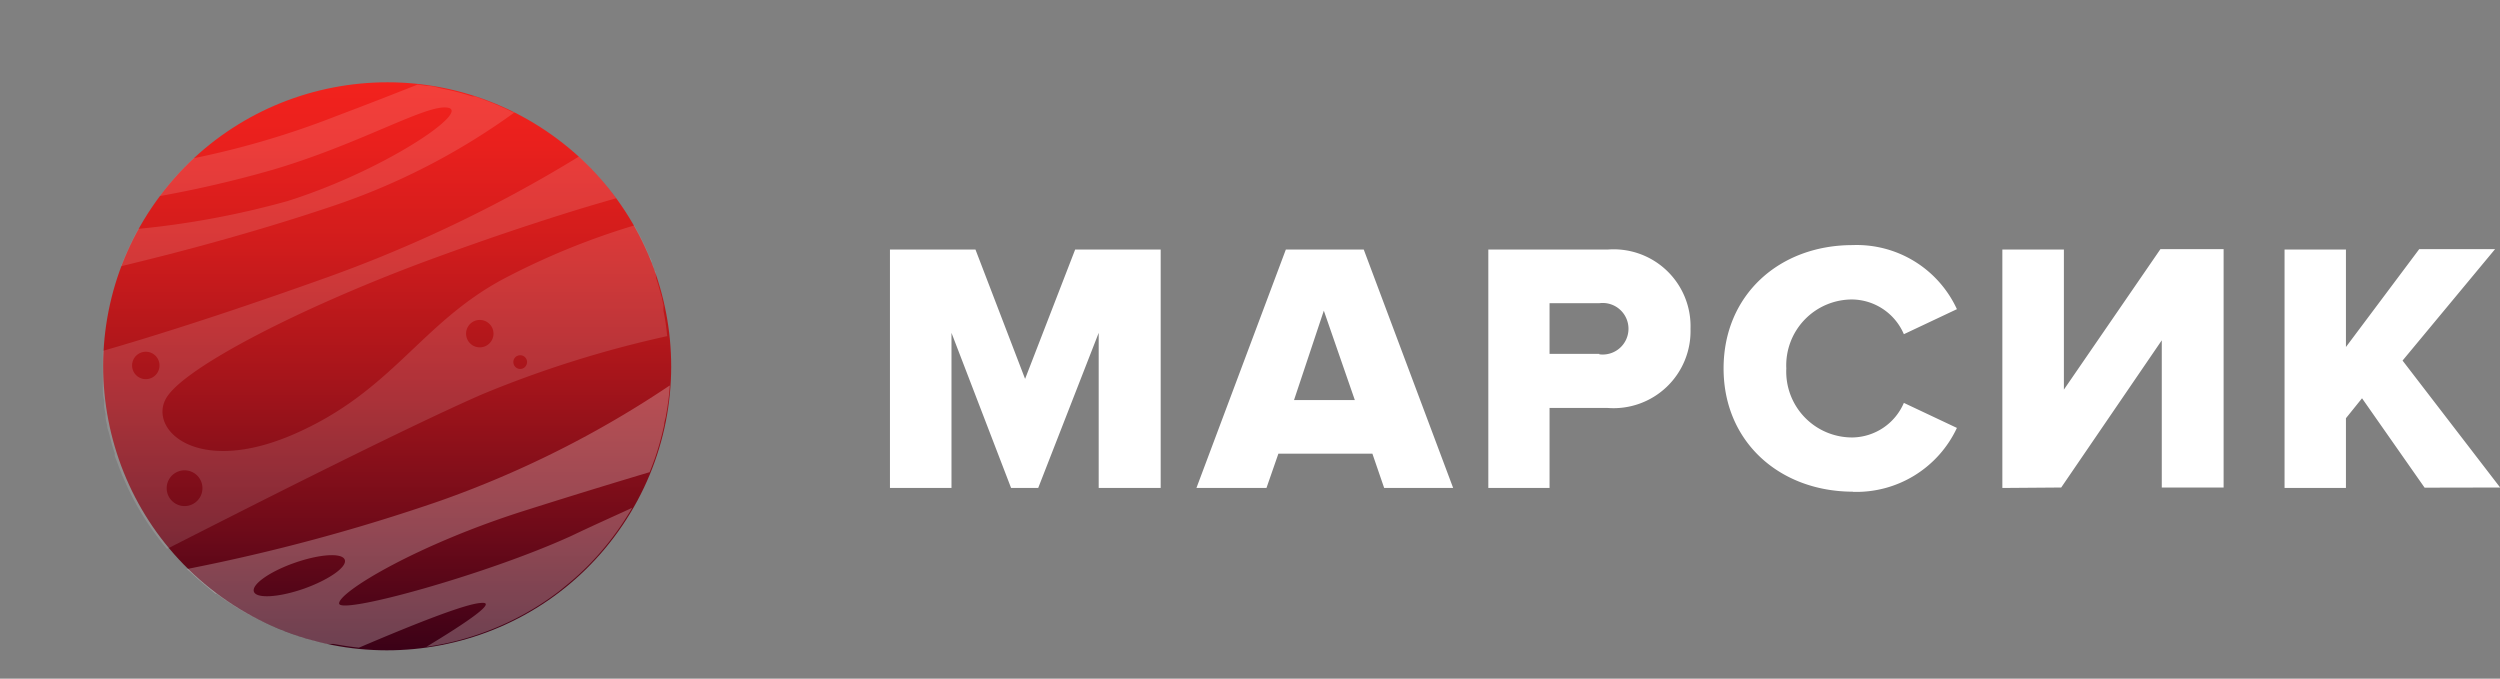 <svg id="Слой_1" data-name="Слой 1" xmlns="http://www.w3.org/2000/svg" xmlns:xlink="http://www.w3.org/1999/xlink" viewBox="0 0 167.79 45.55"><rect x="0" y="0" width="167.79" height="45.55" fill="#808080" stroke="none"/><defs><style>.cls-1{fill:#fff;}.cls-2{fill:url(#Безымянный_градиент_765);}.cls-3{opacity:0.13;}.cls-4{opacity:0.25;}</style><linearGradient id="Безымянный_градиент_765" x1="25.98" y1="43.64" x2="25.98" y2="5.52" gradientTransform="translate(31.78 -10.72) rotate(55.92)" gradientUnits="userSpaceOnUse"><stop offset="0" stop-color="#3b0117"/><stop offset="0.22" stop-color="#700b19"/><stop offset="0.49" stop-color="#a8151b"/><stop offset="0.71" stop-color="#d01c1c"/><stop offset="0.89" stop-color="#e9201d"/><stop offset="1" stop-color="#f2221d"/></linearGradient></defs><path class="cls-1" d="M77.9,32.75v-16H72.16L68.8,25.43l-3.33-8.68H59.73v16h4.13V22.34l4,10.41h1.82l4.06-10.41V32.75Zm19.63,0-6-16H86.3l-6,16H85l.8-2.3h6.31l.79,2.3Zm-6.6-5.9H86.85l2-6ZM104,32.75V27.38h3.89a5.17,5.17,0,0,0,5.57-5.31,5.16,5.16,0,0,0-5.57-5.32h-8v16Zm3.34-9H104V20.35h3.34a1.73,1.73,0,1,1,0,3.43Zm17,9.26a7.45,7.45,0,0,0,7-4.29l-3.56-1.68a3.82,3.82,0,0,1-3.43,2.32,4.42,4.42,0,0,1-4.46-4.63,4.42,4.42,0,0,1,4.46-4.63,3.83,3.83,0,0,1,3.43,2.33l3.56-1.68a7.4,7.4,0,0,0-7-4.3c-4.92,0-8.66,3.34-8.66,8.28S119.46,33,124.38,33Zm14-.29,6.75-9.88v9.88h4.15v-16H145l-6.48,9.43V16.75h-4.13v16Zm29.46,0-6.55-8.52,6.21-7.48h-5.09l-4.92,6.57V16.75h-4.12v16h4.12V28.07l1.08-1.34,4.2,6Z"/><circle class="cls-2" cx="25.98" cy="24.58" r="19.06" transform="translate(-8.93 32.33) rotate(-55.92)"/><g class="cls-3"><path class="cls-1" d="M43.88,18c0-.12-.09-.25-.14-.37l0-.06c0-.13-.1-.26-.16-.38s-.11-.27-.17-.4-.15-.33-.23-.5c-.19-.39-.39-.78-.61-1.16a49.4,49.4,0,0,0-8.82,3.61c-5.56,3-7.41,7.51-14,10.39s-9.85-.36-8.57-2.45,9.38-6.22,18-9.37c5.91-2.16,10.1-3.42,12.17-4q-.52-.72-1.11-1.38c-.09-.11-.19-.22-.29-.32l-.19-.21-.06-.05a6.25,6.25,0,0,0-.44-.45l-.2-.19-.21-.2a91.14,91.14,0,0,1-17.36,8.27c-6.9,2.46-11.74,3.95-14.59,4.77,0,.43,0,.87,0,1.3,0,.24,0,.47,0,.71,0,.08,0,.16,0,.24a.81.81,0,0,0,0,.16h0c0,.3,0,.6.09.91,0,.11,0,.23,0,.34h0c0,.19.06.39.1.58a1.43,1.43,0,0,0,0,.22c0,.18.06.36.1.54h0c0,.18.08.36.13.54s.06.26.1.39c.08.31.17.62.28.93,0,0,0,.1,0,.16s.07.21.11.31l.2.54a2.36,2.36,0,0,0,.12.28,1.43,1.43,0,0,0,.08.22l.32.72c.09.2.19.4.29.6a18.92,18.92,0,0,0,2.39,3.6c4.36-2.22,15.71-8,21.16-10.38a73.75,73.75,0,0,1,12.41-3.9,16.19,16.19,0,0,0-.25-1.7l0-.2,0-.19-.09-.37c0-.11-.05-.22-.08-.33l-.06-.22c-.05-.17-.09-.33-.14-.49s-.08-.26-.13-.4L44,18.22C43.93,18.16,43.91,18.09,43.88,18ZM9.48,23.66a.92.92,0,1,1-.56,1.18A.92.92,0,0,1,9.48,23.66Zm3.3,10.24a1.2,1.2,0,1,1,.74-1.53A1.2,1.2,0,0,1,12.78,33.9ZM32.51,23.26a.92.92,0,1,1,.56-1.17A.92.92,0,0,1,32.51,23.26Zm2.55,1.48a.46.46,0,0,1-.58-.29.45.45,0,0,1,.28-.58.46.46,0,0,1,.59.28A.47.47,0,0,1,35.06,24.74Z"/></g><g class="cls-4"><path class="cls-1" d="M29.55,33.61a126.89,126.89,0,0,1-17,4.58l.09.09.14.12,0,0,.15.14.34.31c.39.34.78.66,1.19,1l.07,0c.37.28.76.54,1.16.8l.21.13A18.17,18.17,0,0,0,18.24,42a19.33,19.33,0,0,0,2.48.91h0l.39.12h0l.82.19.22,0h0l.08,0,.16,0,.59.1q.56.09,1.11.15c3.77-1.61,7.14-2.94,8.17-3,1.2-.14-.91,1.29-3.64,2.94a18.41,18.41,0,0,0,3.64-.89,19,19,0,0,0,4.64-2.38l.36-.26c.15-.11.3-.22.44-.34l.5-.41a18,18,0,0,0,2.42-2.44h0a18.84,18.84,0,0,0,1.57-2.21c.09-.13.16-.27.24-.4-.91.43-2.22,1-4.09,1.89-5.67,2.59-15.57,5.32-15.58,4.53s5.34-4,12.62-6.28c3.41-1.08,6.21-1.93,8.22-2.53.13-.31.24-.62.36-.94a19.74,19.74,0,0,0,.62-2.25c0-.19.08-.37.11-.56s.09-.49.12-.74c.07-.42.11-.84.14-1.27v-.06A68.54,68.54,0,0,1,29.55,33.61Zm-9.15,5.9c-1.69.59-3.19.68-3.36.2s1.06-1.35,2.75-1.94,3.18-.68,3.35-.2S22.08,38.91,20.4,39.51Z"/></g><g class="cls-3"><path class="cls-1" d="M34.54,7.54a45.36,45.36,0,0,1-12.33,6.33c-5.57,1.87-10.81,3.21-14.09,4a20.41,20.41,0,0,1,1.16-2.51,58,58,0,0,0,10-1.86c6.37-2,12.2-5.92,10.83-6.26s-5.74,2.36-11.79,4.15a76.19,76.19,0,0,1-7.6,1.77A18.67,18.67,0,0,1,13,10.61l0,0,.05,0a58,58,0,0,0,9.52-2.82c2.31-.87,4.08-1.57,5.45-2.11l.62.08h0c.35,0,.69.11,1,.18h0a18,18,0,0,1,1.79.45h0l.27.08h0l.15,0,.55.19.3.12.21.08c.46.18.91.38,1.36.6h0l.16.08Z"/></g></svg>